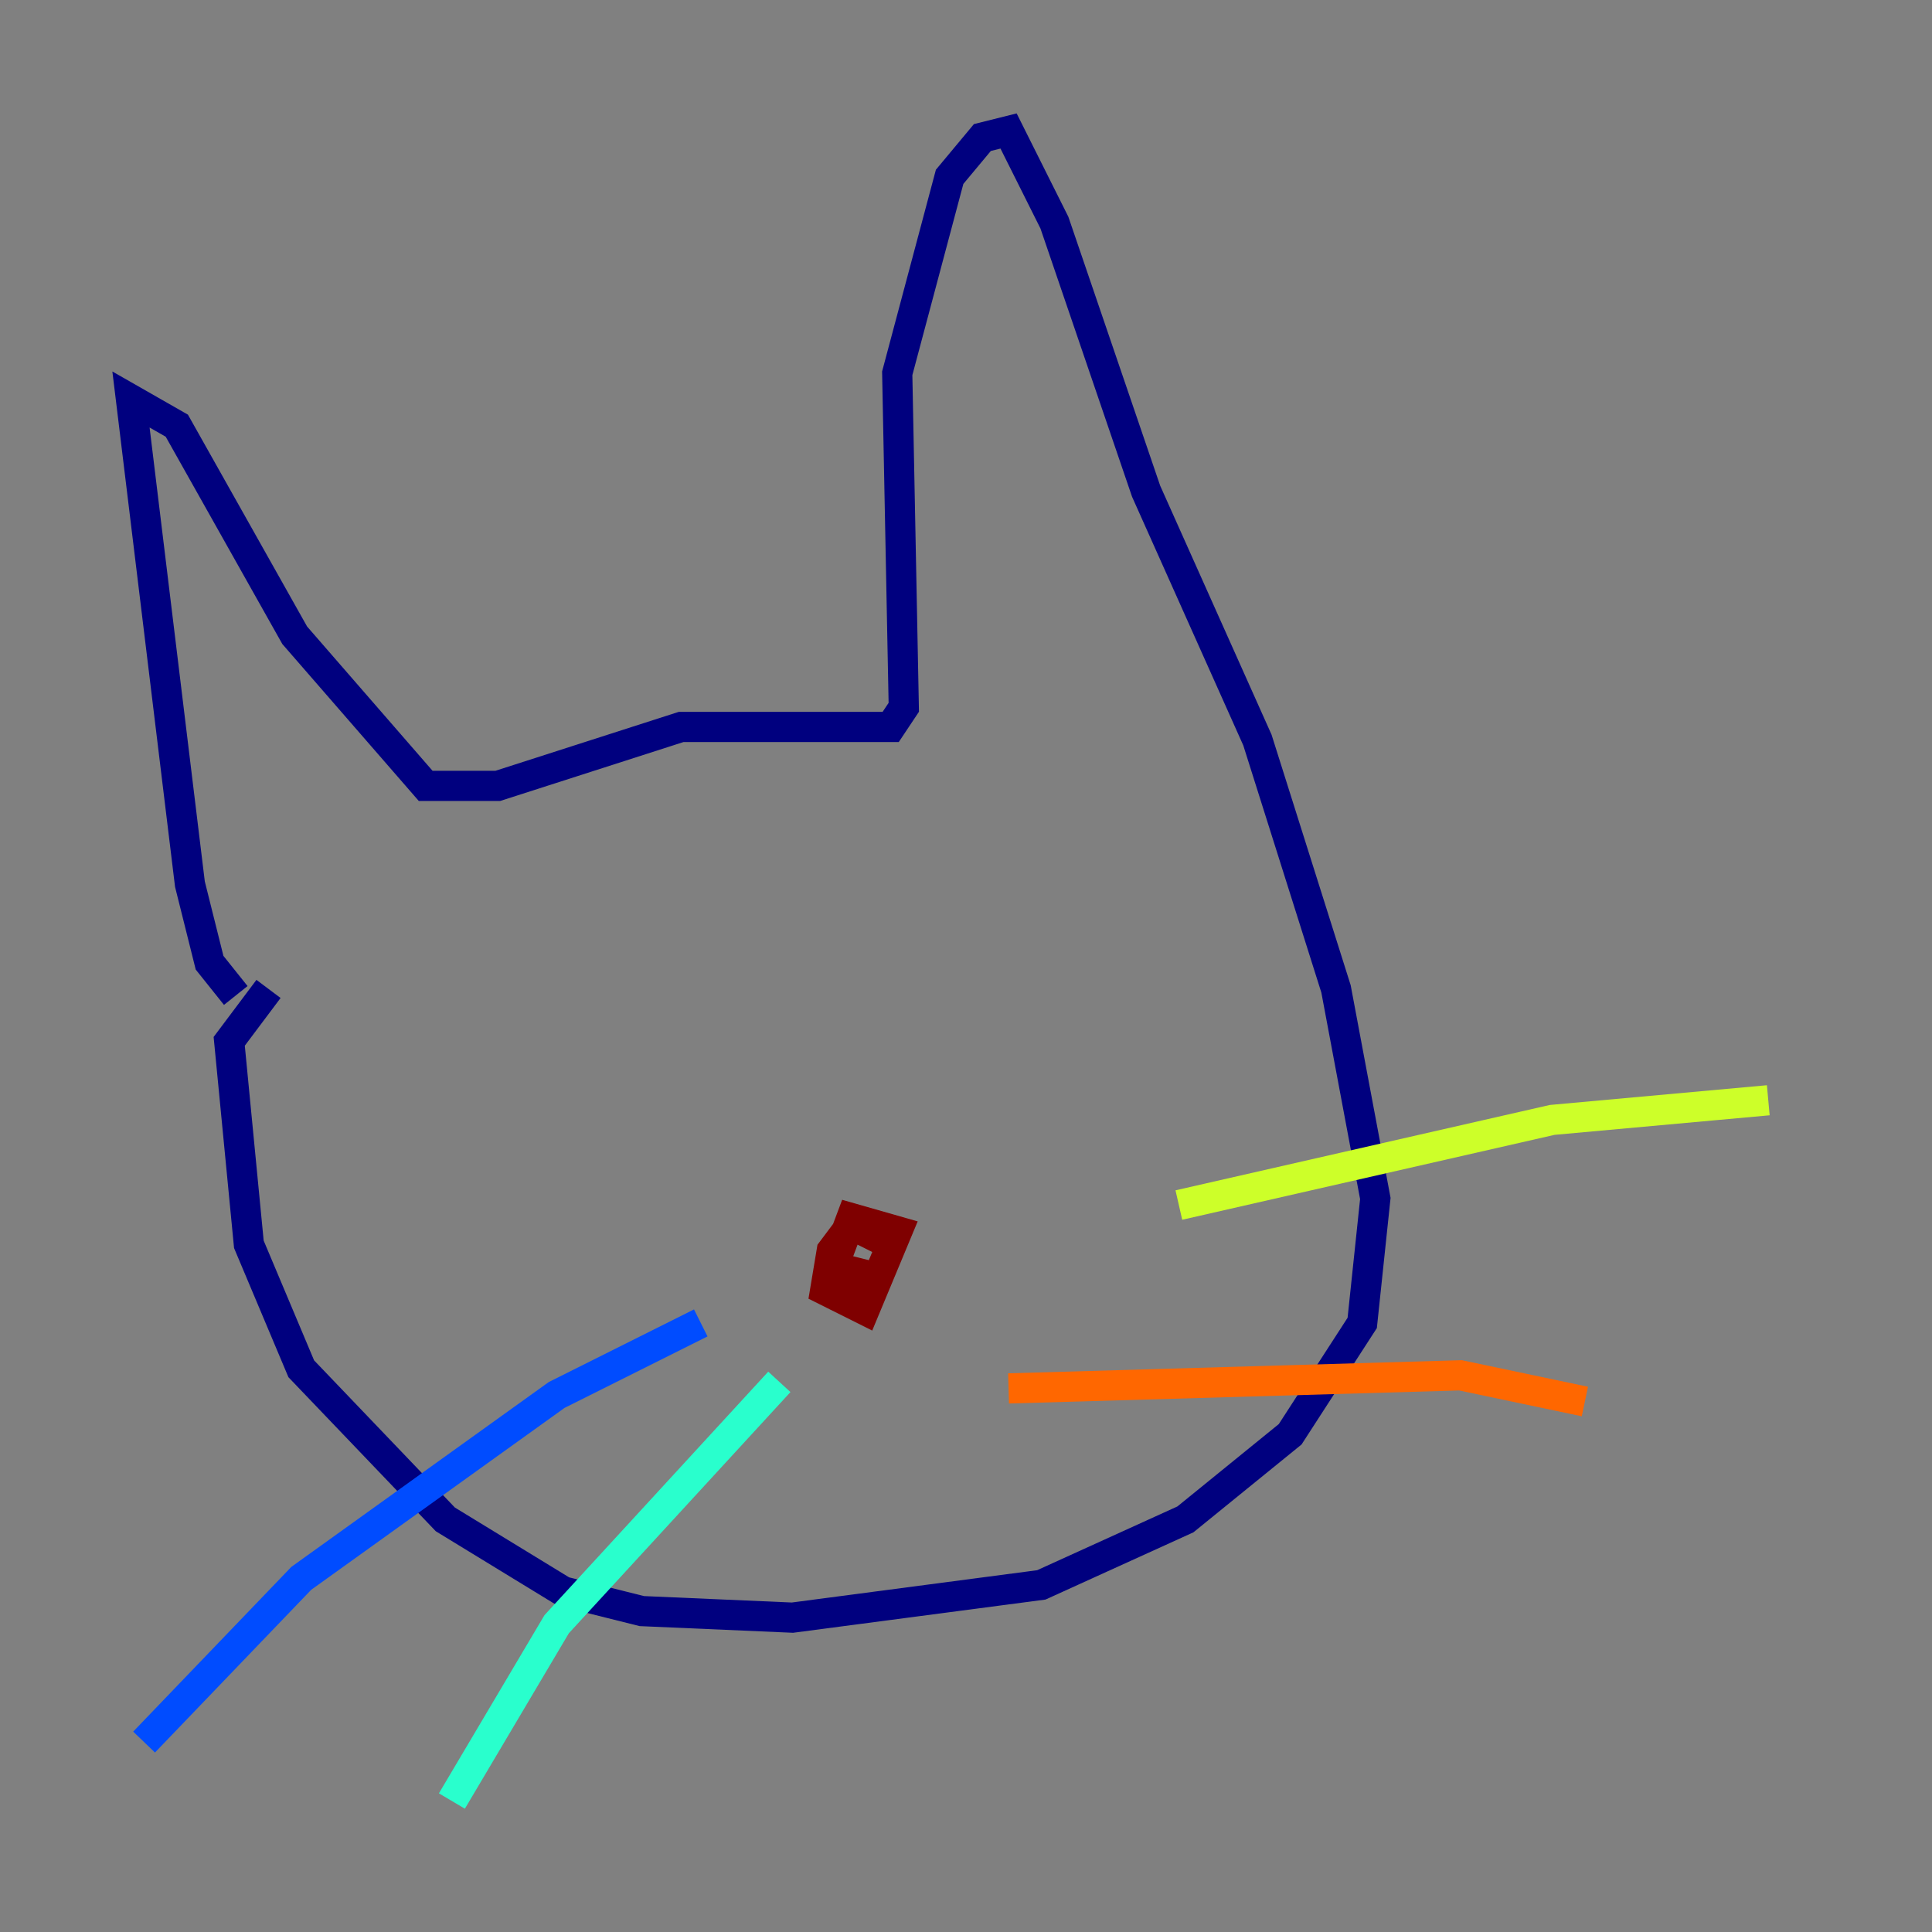 <?xml version="1.0" encoding="utf-8" ?>
<svg baseProfile="tiny" height="128" version="1.2" viewBox="0,0,128,128" width="128" xmlns="http://www.w3.org/2000/svg" xmlns:ev="http://www.w3.org/2001/xml-events" xmlns:xlink="http://www.w3.org/1999/xlink"><rect x="0" y="0" width="128" height="128" fill="#808080" stroke="none"/><defs /><polyline fill="none" points="15.62,65.953 13.885,63.783 12.583,58.576 8.678,26.468 11.715,28.203 19.525,42.088 28.203,52.068 32.976,52.068 45.125,48.163 59.01,48.163 59.878,46.861 59.444,24.732 62.915,11.715 65.085,9.112 66.82,8.678 69.858,14.752 75.932,32.542 83.308,49.031 88.515,65.519 91.119,79.403 90.251,87.647 85.478,95.024 78.536,100.664 68.99,105.003 52.502,107.173 42.522,106.739 37.315,105.437 29.505,100.664 19.959,90.685 16.488,82.441 15.186,68.99 17.79,65.519" stroke="#00007f" stroke-width="2" /><polyline fill="none" points="46.427,87.647 36.881,92.42 19.959,104.57 9.546,115.417" stroke="#004cff" stroke-width="2" /><polyline fill="none" points="51.634,91.552 36.881,107.607 29.939,119.322" stroke="#29ffcd" stroke-width="2" /><polyline fill="none" points="78.102,79.837 102.834,74.197 117.153,72.895" stroke="#cdff29" stroke-width="2" /><polyline fill="none" points="66.82,91.986 96.759,91.119 105.003,92.854" stroke="#ff6700" stroke-width="2" /><polyline fill="none" points="59.01,82.441 56.407,81.139 55.105,82.875 54.671,85.478 57.275,86.78 59.444,81.573 56.407,80.705 55.105,84.176 56.407,85.044 56.841,83.308" stroke="#7f0000" stroke-width="2" /></svg>
